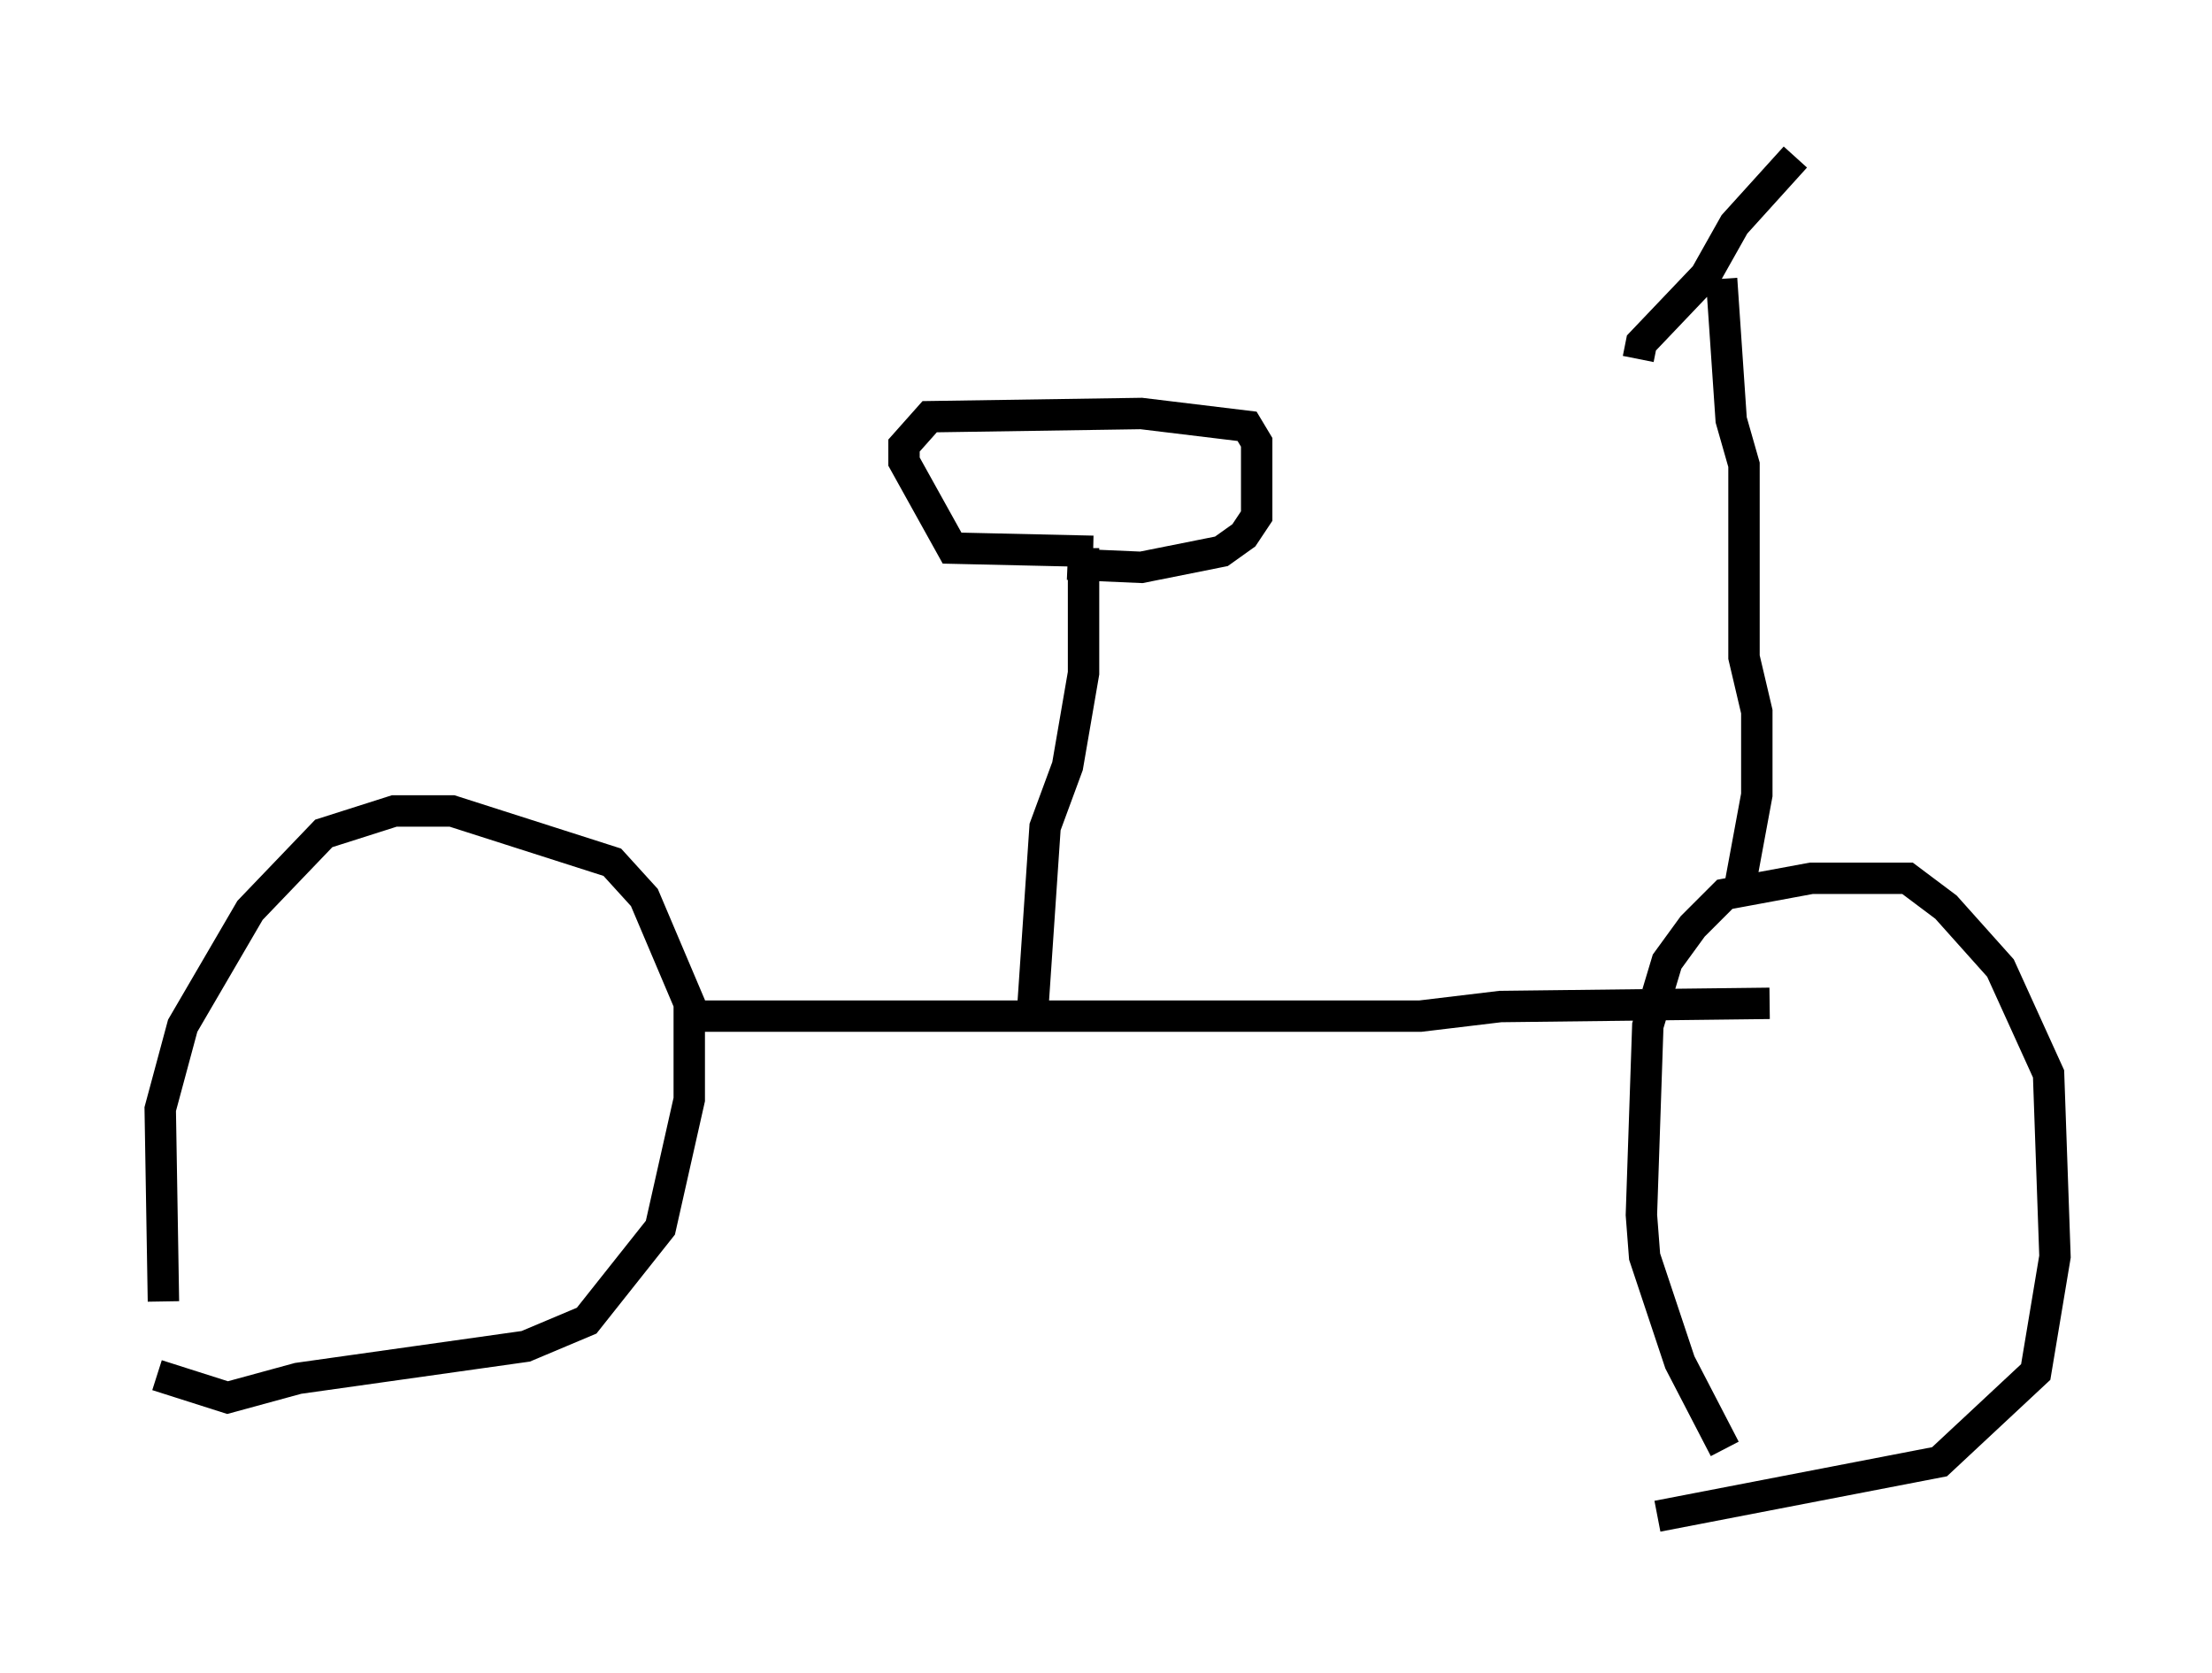 <?xml version="1.0" encoding="utf-8" ?>
<svg baseProfile="full" height="53.284" version="1.1" width="70.434" xmlns="http://www.w3.org/2000/svg" xmlns:ev="http://www.w3.org/2001/xml-events" xmlns:xlink="http://www.w3.org/1999/xlink"><defs /><rect fill="white" height="53.284" width="70.434" x="0" y="0" /><path d="M6.225, 43.894 m-1.021, -2.45 l-0.102, -6.125 0.715, -2.654 l2.144, -3.675 2.348, -2.45 l2.246, -0.715 1.838, 0.0 l5.104, 1.633 1.021, 1.123 l1.429, 3.369 0.0, 3.063 l-0.919, 4.083 -2.348, 2.96 l-1.94, 0.817 -7.248, 1.021 l-2.246, 0.613 -2.246, -0.715 m49.919, 2.348 l-1.429, -2.756 -1.123, -3.369 l-0.102, -1.327 0.204, -6.023 l0.613, -2.042 0.817, -1.123 l1.021, -1.021 2.756, -0.51 l3.063, 0.0 1.225, 0.919 l1.735, 1.94 1.531, 3.369 l0.204, 5.819 -0.613, 3.675 l-3.063, 2.858 -8.983, 1.735 m-30.421, -15.925 l22.867, 0.0 2.552, -0.306 l8.575, -0.102 m-23.479, 0.408 l0.408, -6.023 0.715, -1.94 l0.51, -2.96 0.0, -3.981 m0.306, 0.102 l-4.492, -0.102 -1.531, -2.756 l0.0, -0.51 0.817, -0.919 l6.738, -0.102 3.369, 0.408 l0.306, 0.51 0.0, 2.348 l-0.408, 0.613 -0.715, 0.51 l-2.552, 0.51 -2.348, -0.102 m21.438, 10.106 l0.51, -2.756 0.0, -2.654 l-0.408, -1.735 0.0, -6.125 l-0.408, -1.429 -0.306, -4.492 m-2.654, 2.552 l0.102, -0.51 2.042, -2.144 l0.919, -1.633 1.94, -2.144 " fill="none" stroke="black" stroke-width="1" /></svg>
